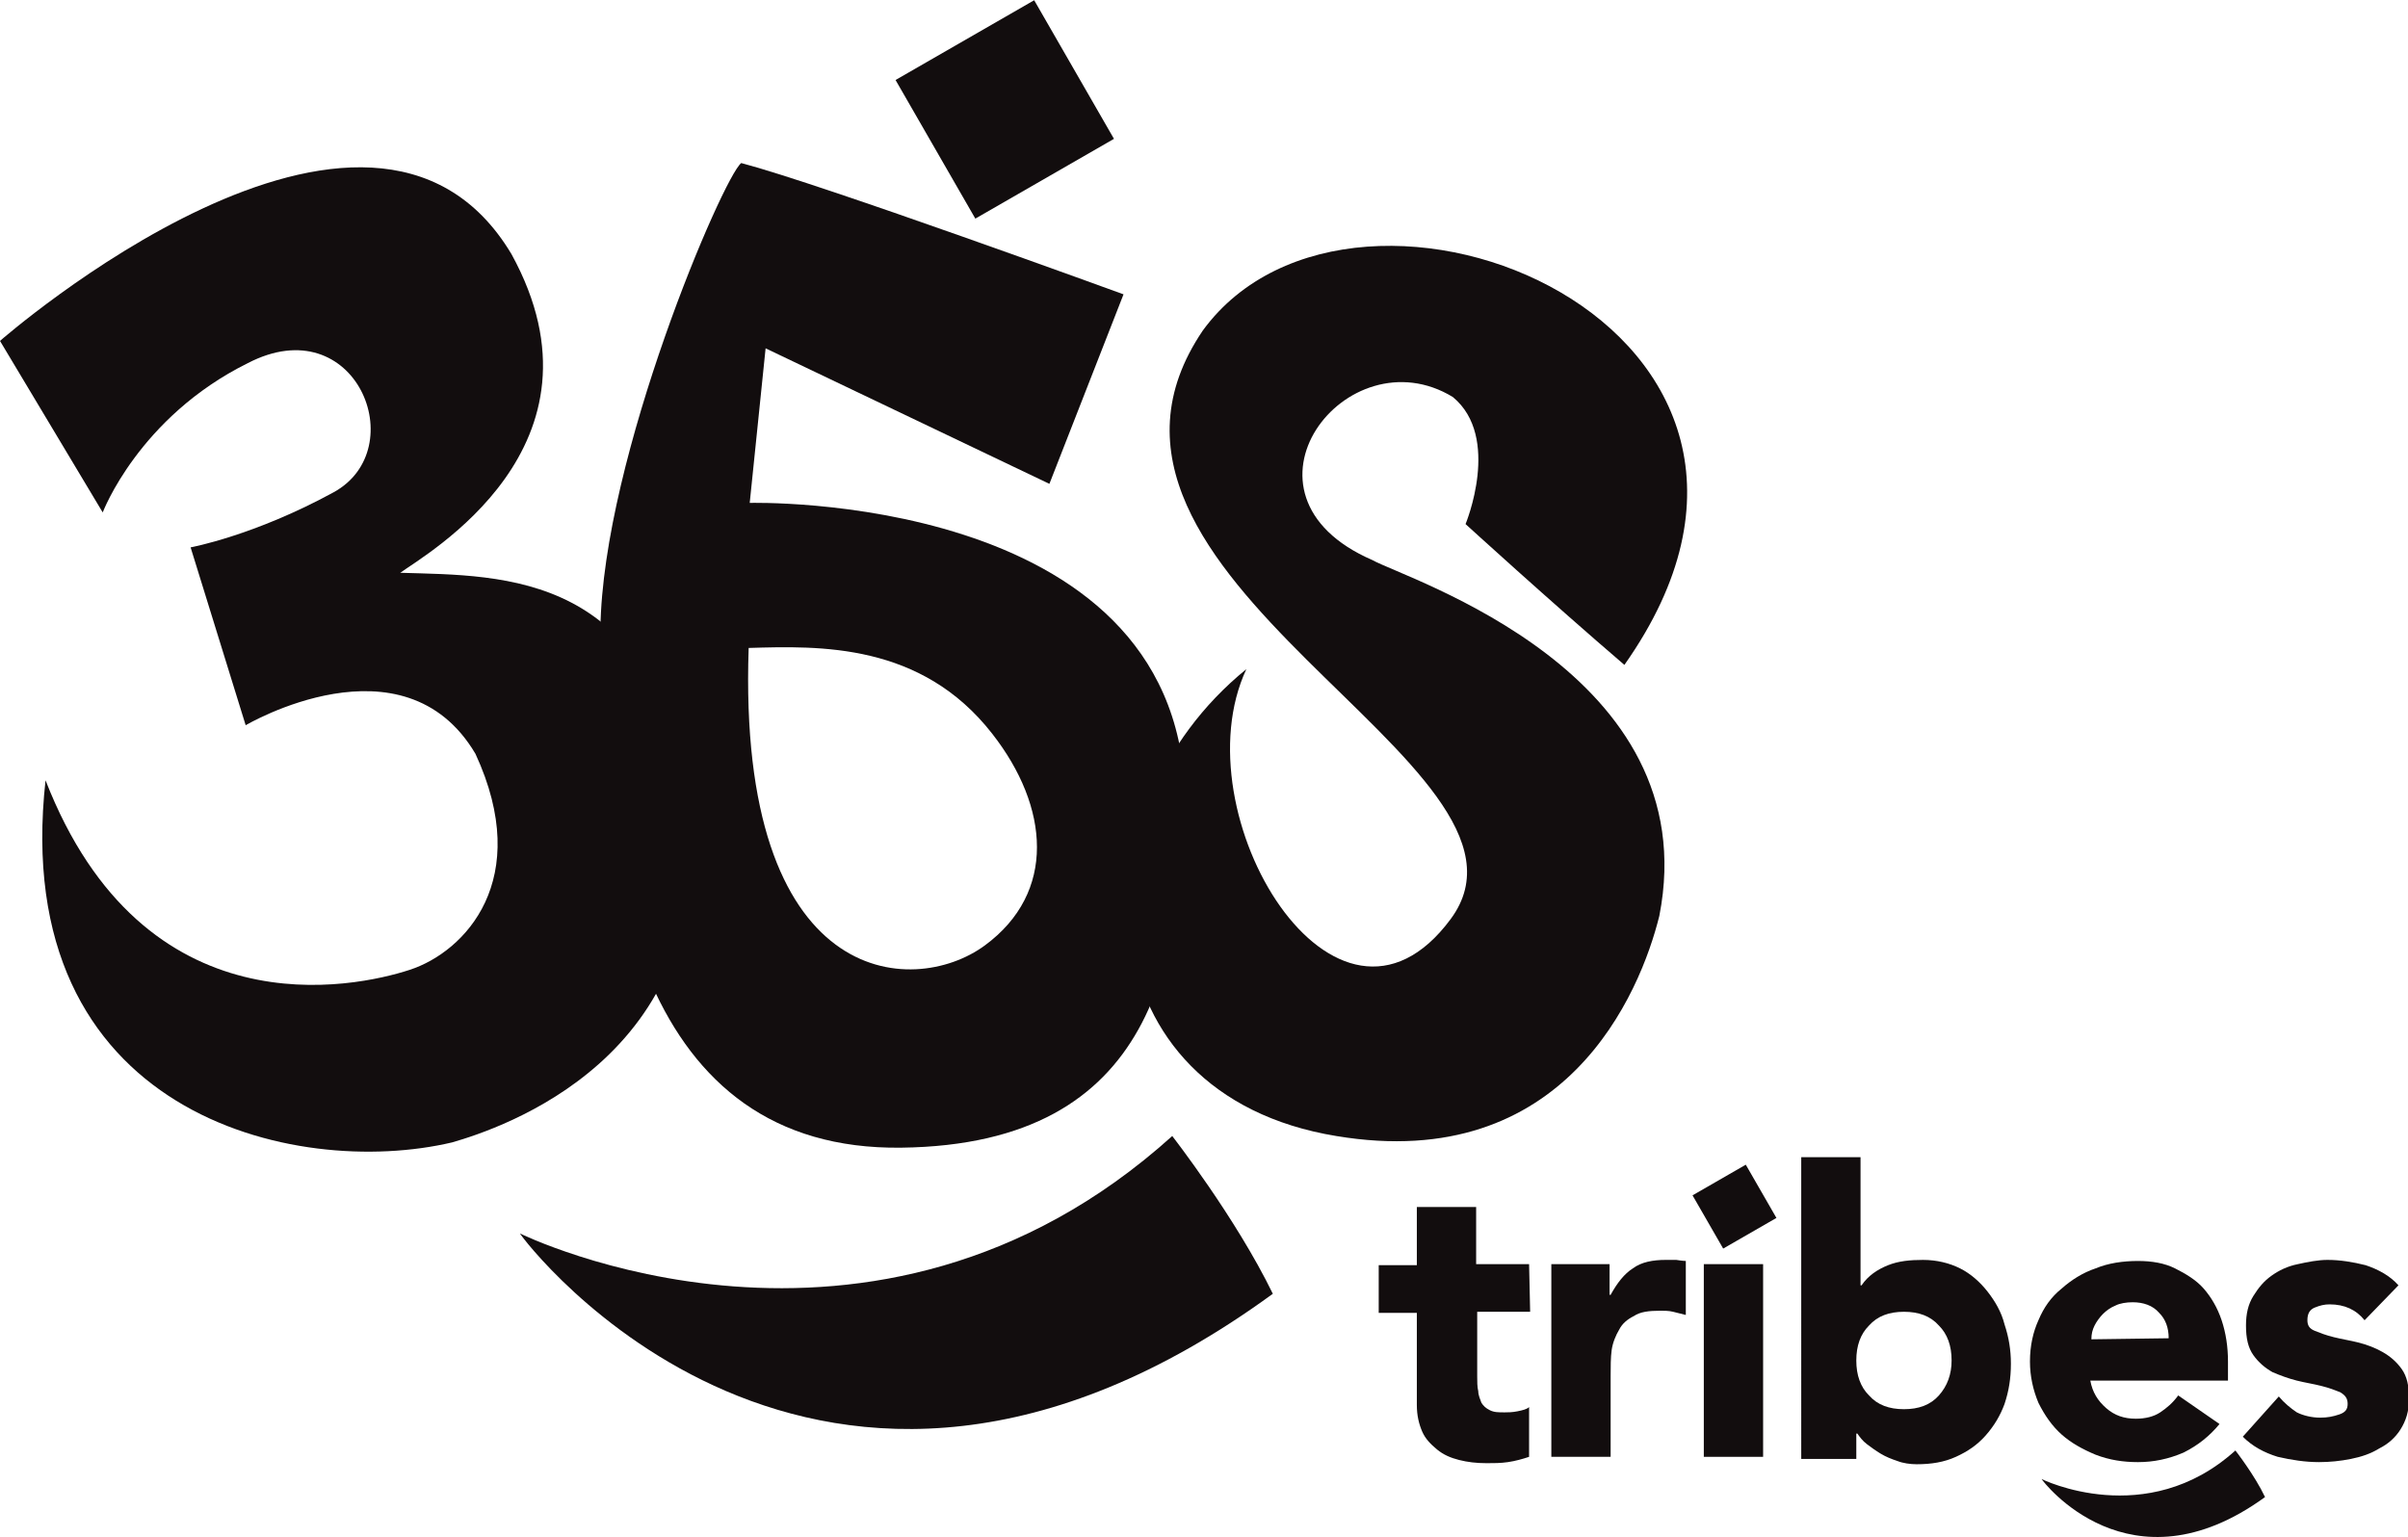 <svg enable-background="new 0 0 227.4 145.2" viewBox="0 0 227.4 145.2" xmlns="http://www.w3.org/2000/svg"><path fill="#120d0e" d="m160.8 111.1h5.8v5.8h-5.8z" transform="matrix(.867 -.499 .499 .867 -35.018 96.817)"/><path fill="#120d0e" d="m192.8 139.7c.1.2 8.3 11 21.1 1.7-1-2.1-2.8-4.4-2.8-4.4-8.4 7.6-18.3 2.7-18.3 2.7z"/><path fill="#120d0e" d="m144.5 123.9h-5v6.1c0 .5 0 1 .1 1.4 0 .4.2.8.3 1.1.2.3.4.5.8.7s.8.2 1.4.2c.3 0 .7 0 1.2-.1s.9-.2 1.1-.4v4.7c-.6.2-1.3.4-2 .5s-1.3.1-2 .1c-1 0-1.8-.1-2.6-.3s-1.5-.5-2.1-1-1.1-1-1.4-1.7-.5-1.5-.5-2.5v-8.7h-3.6v-4.5h3.6v-5.5h5.6v5.4h5z"/><path fill="#120d0e" d="m146.4 119.4h5.6v2.9h.1c.6-1.1 1.3-2 2.1-2.5.8-.6 1.9-.8 3.1-.8h1s.6.1.9.1v5.1c-.4-.1-.8-.2-1.2-.3s-.8-.1-1.2-.1c-1.1 0-1.9.1-2.5.5-.6.3-1.1.7-1.4 1.3-.3.5-.6 1.2-.7 1.9s-.1 1.6-.1 2.5v7.6h-5.6v-18.2z"/><path fill="#120d0e" d="m160.9 119.4h5.6v18.2h-5.6z"/><path fill="#120d0e" d="m170.1 109.3h5.6v12.1h.1c.6-.9 1.5-1.5 2.5-1.9s2.1-.5 3.3-.5c1.3 0 2.5.3 3.5.8s1.9 1.3 2.6 2.2 1.3 1.9 1.6 3.1c.4 1.2.6 2.4.6 3.7 0 1.4-.2 2.6-.6 3.8-.4 1.1-1 2.1-1.8 3s-1.7 1.5-2.8 2-2.3.7-3.7.7c-.6 0-1.3-.1-1.8-.3-.6-.2-1.1-.4-1.6-.7s-.9-.6-1.3-.9-.7-.7-.9-1h-.1v2.4h-5.2zm5.2 19.2c0 1.4.4 2.5 1.2 3.3.8.9 1.9 1.3 3.3 1.3s2.5-.4 3.3-1.3 1.2-2 1.2-3.3c0-1.4-.4-2.5-1.2-3.3-.8-.9-1.9-1.3-3.3-1.3s-2.5.4-3.3 1.3c-.8.8-1.2 1.9-1.2 3.3z"/><path fill="#120d0e" d="m209.6 134.5c-.9 1.1-2 2-3.4 2.7-1.4.6-2.8.9-4.3.9-1.4 0-2.7-.2-4-.7-1.2-.5-2.3-1.1-3.2-1.9s-1.6-1.8-2.2-3c-.5-1.2-.8-2.5-.8-3.9 0-1.5.3-2.8.8-3.9.5-1.2 1.2-2.2 2.2-3 .9-.8 2-1.5 3.2-1.9 1.2-.5 2.6-.7 4-.7 1.3 0 2.5.2 3.5.7s2 1.1 2.7 1.9 1.3 1.8 1.7 3 .6 2.5.6 3.9v1.8h-13c.2 1.1.7 1.9 1.5 2.6s1.7 1 2.8 1c.9 0 1.7-.2 2.3-.6s1.2-.9 1.7-1.6zm-4.8-8.1c0-1-.3-1.8-.9-2.4-.6-.7-1.5-1-2.5-1-.6 0-1.2.1-1.6.3-.5.2-.9.5-1.2.8s-.6.7-.8 1.1-.3.8-.3 1.3z"/><path fill="#120d0e" d="m223.3 124.7c-.8-1-1.9-1.5-3.3-1.5-.5 0-.9.1-1.4.3s-.7.6-.7 1.2c0 .5.2.8.7 1s1 .4 1.8.6 1.5.3 2.3.5 1.6.5 2.3.9 1.3.9 1.8 1.6.7 1.6.7 2.8-.3 2.1-.8 2.9-1.2 1.4-2 1.8c-.8.5-1.7.8-2.7 1s-2 .3-3 .3c-1.3 0-2.6-.2-3.9-.5-1.3-.4-2.4-1-3.3-1.9l3.4-3.8c.5.6 1.1 1.1 1.7 1.5.6.3 1.4.5 2.2.5.7 0 1.2-.1 1.8-.3s.8-.5.8-1-.2-.8-.7-1.1c-.5-.2-1-.4-1.8-.6s-1.5-.3-2.3-.5-1.6-.5-2.3-.8c-.7-.4-1.3-.9-1.8-1.6s-.7-1.6-.7-2.8c0-1.1.2-2 .7-2.8s1-1.4 1.7-1.9 1.5-.9 2.5-1.1c.9-.2 1.9-.4 2.8-.4 1.2 0 2.4.2 3.6.5 1.2.4 2.3 1 3.1 1.9z"/><path fill="#120d0e" d="m0 32.2 9.7 16.2s3.4-9 13.7-14.1c10.2-5.3 15.6 8.1 8.1 12.2s-13.5 5.2-13.5 5.2l5.2 16.8s14.9-8.8 21.7 2.7c5.5 11.9-1 18.7-6.2 20.4s-25.1 6-34.4-17.9c-3.5 31.6 23.6 37.7 38.4 34.2 4.5-1.3 25.1-8 22.3-31.6-3-22.4-17.4-21.9-27.2-22.2 2.3-1.7 20.5-11.9 10.5-30.1-13.4-22.4-48.3 8.2-48.3 8.2z"/><path fill="#120d0e" d="m70.8 47.5 1.5-14.6 26.8 12.8 7-17.9s-28.5-10.4-36.1-12.4c-1.7 1.3-13.1 27.8-13.3 44-.6 23.8 4 49.3 28.4 49s26.4-18.3 26.8-33.5c-.9-28.5-41.1-27.4-41.1-27.4zm22.2 41.8c-6.8 5-23.4 4.1-22.3-28.1 6.7-.2 16.3-.5 23 8.1 5.4 6.9 6.1 15-.7 20z"/><path fill="#120d0e" d="m113.6 31.2c-15.9 23.4 34.2 41 23.4 55.6s-25.7-9.9-19.3-23.6c-16.6 13.5-15.4 40.2 8.5 44.1 21.6 3.6 28.7-13.5 30.5-20.8 4.5-23-23.9-31.8-27.1-33.6-14.3-6.2-2.4-21.5 7.6-15.4 4.6 3.8 1.2 12 1.2 12s8 7.3 15 13.3c22.5-31.9-25.3-51.4-39.8-31.6z"/><path fill="#120d0e" d="m87.3 2.8h15.1v15.1h-15.1z" transform="matrix(.867 -.499 .499 .867 7.485 48.692)"/><path fill="#120d0e" d="m49.1 116.5c.3.6 27.9 37.2 71.1 5.7-3.5-7.2-9.5-14.9-9.5-14.9-28.4 25.6-61.6 9.2-61.6 9.2z"/></svg>